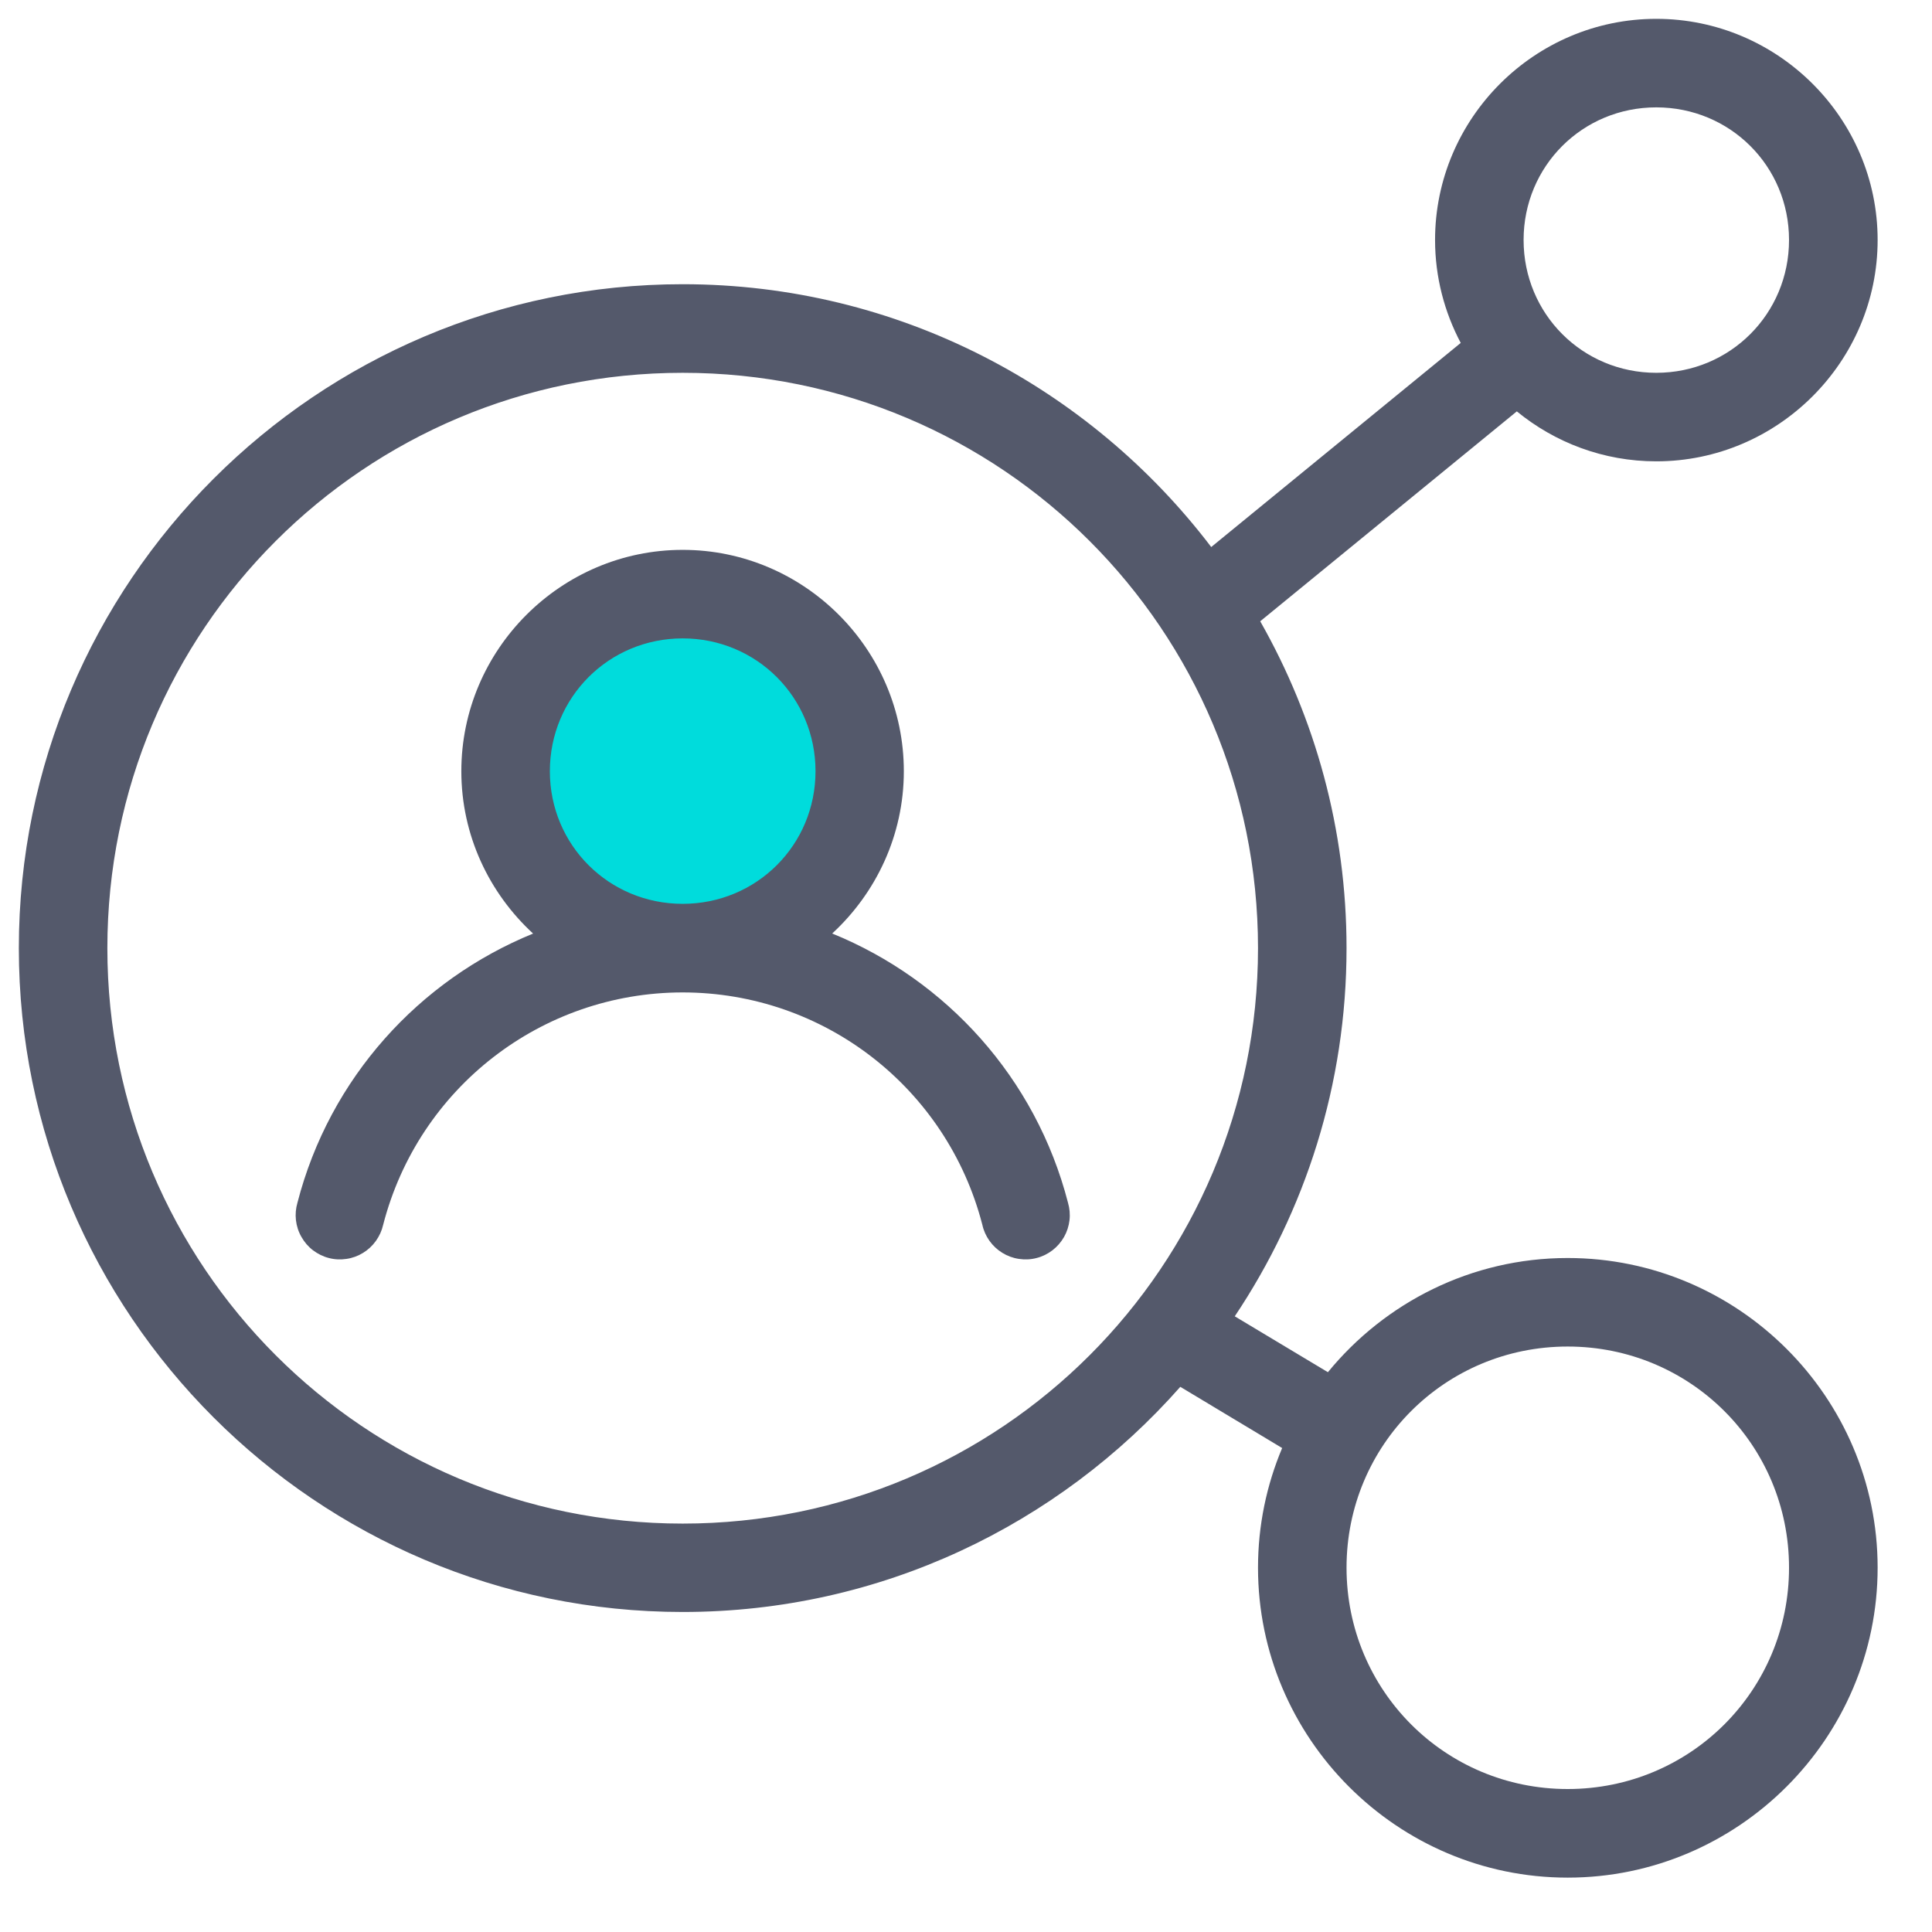 <svg width="28" height="28" viewBox="0 0 28 28" fill="none" xmlns="http://www.w3.org/2000/svg">
<circle cx="9.5" cy="11.5" r="2.5" fill="#00DCDC"/>
<path fill-rule="evenodd" clip-rule="evenodd" d="M24.004 0.273C22.24 0.273 20.798 1.714 20.798 3.478C20.798 4.016 20.934 4.523 21.17 4.97L17.554 7.928C15.795 5.616 13.017 4.119 9.894 4.119C4.588 4.119 0.273 8.434 0.273 13.741C0.273 19.047 4.588 23.362 9.894 23.362C12.764 23.362 15.341 22.098 17.106 20.099L18.582 20.986C18.357 21.52 18.232 22.106 18.232 22.72C18.232 25.192 20.248 27.212 22.72 27.212C25.192 27.212 27.212 25.192 27.212 22.72C27.212 20.248 25.192 18.232 22.72 18.232C21.322 18.232 20.07 18.879 19.245 19.887L17.895 19.077C18.917 17.549 19.515 15.714 19.515 13.741C19.515 12.019 19.059 10.403 18.264 9.004L21.983 5.962C22.535 6.414 23.239 6.686 24.004 6.686C25.767 6.686 27.212 5.242 27.212 3.478C27.212 1.714 25.767 0.273 24.004 0.273ZM24.004 1.556C25.074 1.556 25.928 2.408 25.928 3.478C25.928 4.548 25.074 5.403 24.004 5.403C22.934 5.403 22.081 4.548 22.081 3.478C22.081 2.408 22.934 1.556 24.004 1.556ZM9.894 5.403C14.507 5.403 18.232 9.128 18.232 13.741C18.232 18.353 14.507 22.081 9.894 22.081C5.281 22.081 1.556 18.353 1.556 13.741C1.556 9.128 5.281 5.403 9.894 5.403ZM9.894 7.969C8.13 7.969 6.686 9.413 6.686 11.177C6.686 12.106 7.089 12.943 7.726 13.53C6.074 14.204 4.777 15.624 4.311 17.43C4.287 17.512 4.279 17.599 4.289 17.684C4.299 17.77 4.326 17.853 4.369 17.927C4.411 18.002 4.468 18.068 4.536 18.12C4.605 18.172 4.683 18.211 4.766 18.232C4.849 18.254 4.936 18.258 5.021 18.245C5.106 18.233 5.188 18.203 5.261 18.158C5.335 18.113 5.398 18.054 5.448 17.984C5.498 17.914 5.534 17.835 5.553 17.751C6.065 15.767 7.846 14.384 9.893 14.383C11.942 14.383 13.724 15.766 14.237 17.751C14.255 17.835 14.291 17.914 14.341 17.984C14.391 18.054 14.454 18.113 14.528 18.158C14.601 18.203 14.683 18.233 14.768 18.245C14.853 18.258 14.94 18.254 15.023 18.232C15.107 18.211 15.185 18.172 15.253 18.12C15.321 18.068 15.378 18.002 15.421 17.927C15.463 17.853 15.49 17.77 15.5 17.684C15.51 17.599 15.502 17.512 15.478 17.43C15.012 15.623 13.714 14.202 12.061 13.529C12.697 12.942 13.099 12.105 13.099 11.177C13.099 9.413 11.658 7.969 9.894 7.969ZM9.894 9.252C10.964 9.252 11.819 10.106 11.819 11.177C11.819 12.247 10.964 13.099 9.894 13.099C8.824 13.099 7.969 12.247 7.969 11.177C7.969 10.106 8.824 9.252 9.894 9.252ZM22.72 19.515C24.499 19.515 25.928 20.942 25.928 22.72C25.928 24.499 24.499 25.928 22.72 25.928C20.942 25.928 19.515 24.499 19.515 22.72C19.515 20.942 20.942 19.515 22.72 19.515Z" fill="#54596B"/>
</svg>
